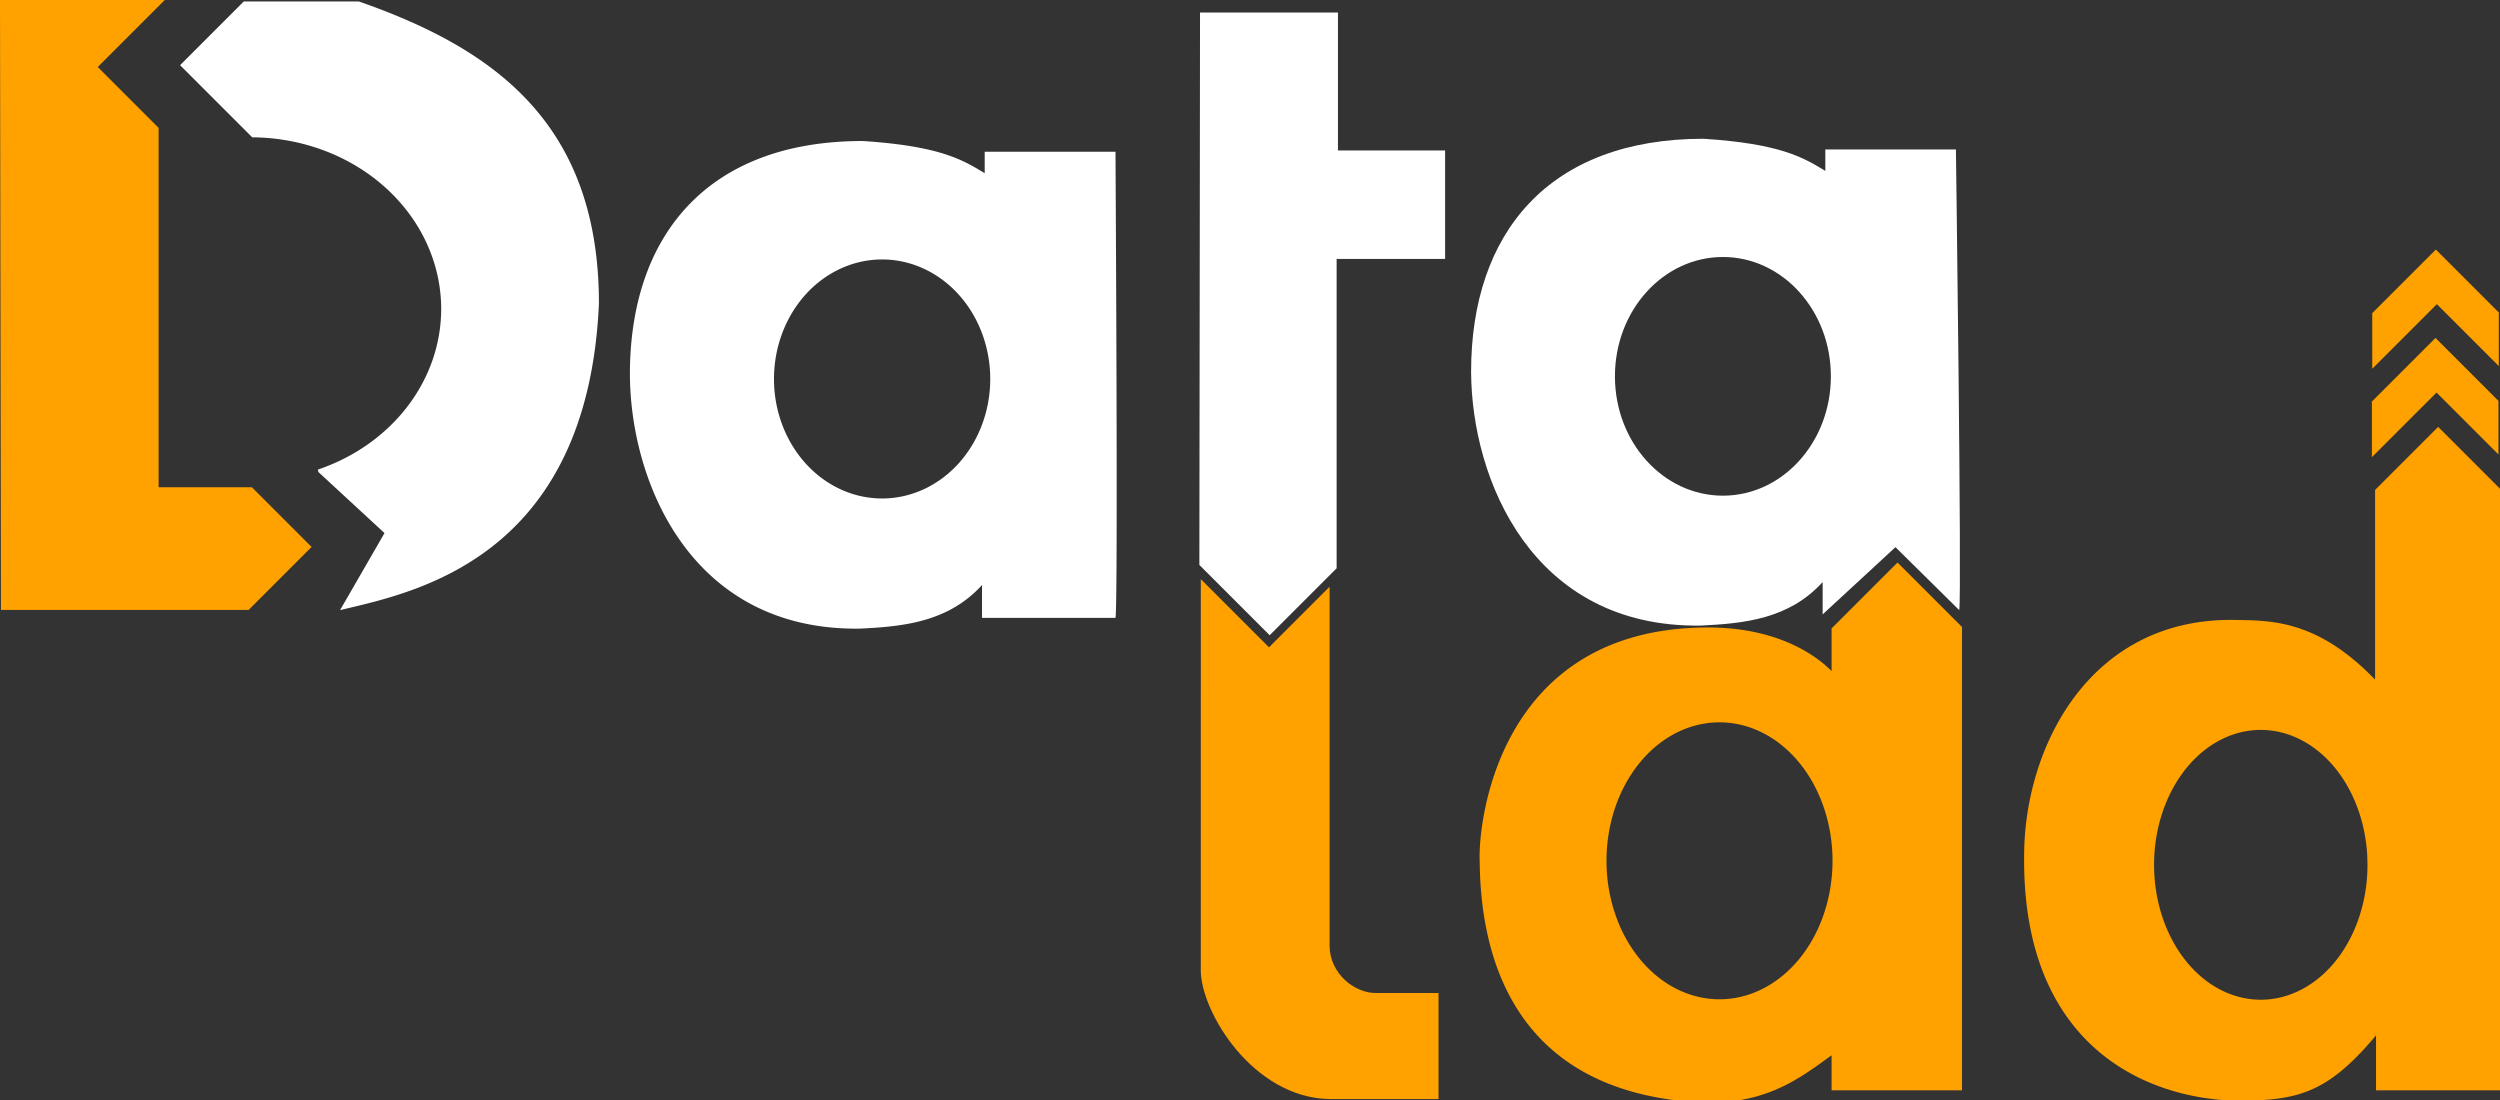 <?xml version="1.0" encoding="UTF-8" standalone="no"?>
<!-- Created with Inkscape (http://www.inkscape.org/) -->

<svg
   xmlns:dc="http://purl.org/dc/elements/1.1/"
   xmlns:cc="http://creativecommons.org/ns#"
   xmlns:rdf="http://www.w3.org/1999/02/22-rdf-syntax-ns#"
   xmlns:svg="http://www.w3.org/2000/svg"
   xmlns="http://www.w3.org/2000/svg"
   xmlns:sodipodi="http://sodipodi.sourceforge.net/DTD/sodipodi-0.dtd"
   xmlns:inkscape="http://www.inkscape.org/namespaces/inkscape"
   width="88.194mm"
   height="38.806mm"
   viewBox="0 0 88.194 38.806"
   version="1.1"
   id="svg8"
   inkscape:version="0.92.3 (2405546, 2018-03-11)"
   sodipodi:docname="datalad.svg"
   inkscape:export-filename="/home/pbellec/git/cneuromod.ca/content/posts/release_2020alpha/datalad_logo.png"
   inkscape:export-xdpi="144.07076"
   inkscape:export-ydpi="144.07076">
  <rect x="0" y="0" width="88.194" height="38.806" fill="#333333" stroke="none"/>
  <defs
     id="defs2">
    <clipPath
       clipPathUnits="userSpaceOnUse"
       id="clipPath4627">
      <g
         inkscape:label="Clip"
         id="use4629">
        <path
           sodipodi:nodetypes="ccccccccccc"
           inkscape:connector-curvature="0"
           id="path22"
           d="m 123.98,138.705 v -1.503 l 2.322,-2.322 2.272,2.272 v 16.32 h -4.594 v -1.236 c -1.154,0.839 -2.282,1.699 -4.477,1.67 -6.091,-0.272 -7.883,-4.297 -7.918,-8.519 -0.056,-1.27 0.6,-8.155 7.951,-8.219 2.414,-0.023 3.821,0.903 4.443,1.537 z"
           style="fill:#ffa200;fill-opacity:1;stroke:none;stroke-width:0.265px;stroke-linecap:butt;stroke-linejoin:miter;stroke-opacity:1" />
        <ellipse
           ry="4.878"
           rx="4.477"
           cy="145.387"
           cx="119.537"
           id="ellipse24"
           style="fill:#000000;fill-opacity:1;stroke:none;stroke-width:0.265" />
      </g>
    </clipPath>
  </defs>
  <sodipodi:namedview
     id="base"
     pagecolor="#000000"
     bordercolor="#666666"
     borderopacity="1.0"
     inkscape:pageopacity="0"
     inkscape:pageshadow="2"
     inkscape:zoom="1.4"
     inkscape:cx="507.42886"
     inkscape:cy="60.631881"
     inkscape:document-units="mm"
     inkscape:current-layer="layer1"
     showgrid="false"
     fit-margin-top="0"
     fit-margin-left="0"
     fit-margin-right="0"
     fit-margin-bottom="0"
     showguides="true"
     inkscape:guide-bbox="true"
     inkscape:snap-bbox="true"
     inkscape:snap-global="false"
     inkscape:window-width="2493"
     inkscape:window-height="1025"
     inkscape:window-x="1507"
     inkscape:window-y="1507"
     inkscape:window-maximized="1">
    <sodipodi:guide
       position="42.362,13.764"
       orientation="1,0"
       id="guide4601"
       inkscape:locked="false" />
    <sodipodi:guide
       position="46.906,12.996"
       orientation="1,0"
       id="guide4603"
       inkscape:locked="false" />
    <sodipodi:guide
       position="50.748,4.844"
       orientation="1,0"
       id="guide4605"
       inkscape:locked="false" />
    <sodipodi:guide
       position="52.118,12.361"
       orientation="1,0"
       id="guide4609"
       inkscape:locked="false" />
    <sodipodi:guide
       position="60.035,16.704"
       orientation="0,1"
       id="guide4611"
       inkscape:locked="false" />
    <sodipodi:guide
       position="64.512,15.836"
       orientation="1,0"
       id="guide4613"
       inkscape:locked="false" />
    <sodipodi:guide
       position="69.056,15.903"
       orientation="1,0"
       id="guide4615"
       inkscape:locked="false" />
    <sodipodi:guide
       position="83.627,21.45"
       orientation="1,0"
       id="guide857"
       inkscape:locked="false" />
  </sodipodi:namedview>
  <g
     inkscape:label="Layer 1"
     inkscape:groupmode="layer"
     id="layer1"
     transform="translate(-59.468,-115.067)">
    <path
       style="fill:#ffa200;stroke:none;stroke-width:0.265px;stroke-linecap:butt;stroke-linejoin:miter;stroke-opacity:1;fill-opacity:1"
       d="m 59.468,115.067 h 5.813 l -2.364,2.364 2.147,2.147 v 12.679 h 3.291 l 2.105,2.105 -2.222,2.222 h -8.736 z"
       id="path3794"
       inkscape:connector-curvature="0" />
    <path
       style="fill:#ffa200;stroke:none;stroke-width:0.265px;stroke-linecap:butt;stroke-linejoin:miter;stroke-opacity:1;fill-opacity:1"
       d="m 101.83,135.498 2.405,2.405 2.138,-2.138 v 12.662 c 0,0.983 0.889,1.699 1.67,1.67 h 2.172 v 3.742 h -3.842 c -2.706,-0.042 -4.544,-3.081 -4.544,-4.544 z"
       id="path4607"
       inkscape:connector-curvature="0"
       sodipodi:nodetypes="cccccccccc" />
    <path
       style="fill:#ffa200;fill-opacity:1;stroke:none;stroke-width:1px;stroke-linecap:butt;stroke-linejoin:miter;stroke-opacity:1"
       d="M 252.602 74.883 L 243.826 83.658 L 243.826 89.34 C 241.473 86.946 236.154 83.443 227.031 83.531 C 199.246 83.771 196.77 109.796 196.98 114.594 C 197.111 130.551 203.884 145.767 226.906 146.793 C 235.202 146.901 239.465 143.649 243.826 140.479 L 243.826 145.152 L 261.188 145.152 L 261.188 83.469 L 252.602 74.883 z M 228.906 96.158 A 15.045 18.435 0 0 1 243.951 114.594 A 15.045 18.435 0 0 1 228.906 133.029 A 15.045 18.435 0 0 1 213.861 114.594 A 15.045 18.435 0 0 1 228.906 96.158 z "
       transform="matrix(0.265,0,0,0.265,59.468,115.067)"
       id="path4617" />
    <path
       style="fill:#ffa200;fill-opacity:1;stroke:none;stroke-width:1px;stroke-linecap:butt;stroke-linejoin:miter;stroke-opacity:1"
       d="M 324.574 56.826 L 316.178 65.223 L 316.178 90.477 C 308.205 82.204 301.873 82.623 296.984 82.521 C 277.94 82.521 269.459 99.699 269.459 113.963 C 269.21 138.835 285.177 146.276 297.869 146.541 C 305.632 146.481 309.707 145.745 316.305 137.828 L 316.305 145.152 L 333.098 145.152 L 333.098 65.35 L 324.574 56.826 z M 301.613 97.188 A 14.205 17.959 0 0 1 315.131 113.83 L 315.168 115.129 A 14.205 17.959 0 0 1 301.219 133.084 A 14.205 17.959 0 0 1 286.766 115.777 A 14.205 17.959 0 0 1 300.193 97.195 A 14.205 17.959 0 0 1 301.613 97.188 z "
       transform="matrix(0.265,0,0,0.265,59.468,115.067)"
       id="path31" />
    <path
       style="fill:#ffa200;stroke:none;stroke-width:0.265px;stroke-linecap:butt;stroke-linejoin:miter;stroke-opacity:1;fill-opacity:1"
       d="m 143.143,131.194 v -1.961 l 2.244,-2.244 2.221,2.221 v 1.89 l -2.185,-2.185 z"
       id="path859"
       inkscape:connector-curvature="0" />
    <path
       style="fill:#ffa200;fill-opacity:1;stroke:none;stroke-width:0.265px;stroke-linecap:butt;stroke-linejoin:miter;stroke-opacity:1"
       d="m 143.155,128.076 v -1.961 l 2.244,-2.244 2.221,2.221 v 1.89 l -2.185,-2.185 z"
       id="path859-3"
       inkscape:connector-curvature="0" />
    <path
       style="fill:#ffffff;stroke:none;stroke-width:1px;stroke-linecap:butt;stroke-linejoin:miter;stroke-opacity:1"
       d="M 32.455 0.193 L 23.973 8.676 L 33.572 18.273 L 33.574 18.281 A 25.329 22.857 0 0 1 58.732 41.131 A 25.329 22.857 0 0 1 42.318 62.514 L 42.381 62.834 L 51.189 70.965 L 45.268 81.221 C 55.007 78.891 78.207 74.477 79.732 40.416 C 79.732 16.351 65.676 6.443 47.768 0.193 L 32.455 0.193 z "
       transform="matrix(0.265,0,0,0.265,59.468,115.067)"
       id="path26" />
    <path
       style="fill:#ffffff;stroke:none;stroke-width:0.265px;stroke-linecap:butt;stroke-linejoin:miter;stroke-opacity:1;fill-opacity:1"
       d="m 101.802,115.508 h 4.866 v 4.866 h 3.78 v 3.827 h -3.827 v 10.914 l -2.362,2.362 -2.48,-2.48 z"
       id="path836"
       inkscape:connector-curvature="0" />
    <path
       style="fill:#ffffff;stroke:none;stroke-width:1px;stroke-linecap:butt;stroke-linejoin:miter;stroke-opacity:1"
       d="M 114.836 18.773 C 94.224 18.773 83.853 31.315 83.855 49.844 C 83.913 64.174 91.981 84.001 114.48 83.684 C 120.209 83.404 126.222 82.839 130.73 77.879 L 130.73 82.254 L 148.498 82.254 C 148.855 80.647 148.498 20.201 148.498 20.201 L 131.086 20.201 L 131.086 23.059 C 128.104 21.237 125.031 19.431 114.836 18.773 z M 117.43 34.539 A 14.395 15.91 0 0 1 131.824 50.449 A 14.395 15.91 0 0 1 117.43 66.359 A 14.395 15.91 0 0 1 103.035 50.449 A 14.395 15.91 0 0 1 117.43 34.539 z "
       transform="matrix(0.265,0,0,0.265,59.468,115.067)"
       id="path838" />
    <path
       inkscape:connector-curvature="0"
       style="fill:#ffffff;stroke:none;stroke-width:0.265px;stroke-linecap:butt;stroke-linejoin:miter;stroke-opacity:1"
       d="m 119.562,119.962 c -5.454,0 -8.198,3.318 -8.197,8.221 0.015,3.791 2.15,9.038 8.103,8.953 1.516,-0.074 3.107,-0.223 4.299,-1.536 v 1.141 l 2.568,-2.372 2.25,2.222 c 0.095,-0.425 -0.117,-16.251 -0.117,-16.251 h -4.607 v 0.756 c -0.789,-0.482 -1.602,-0.96 -4.299,-1.134 z m 0.686,4.171 c 2.103,2e-5 3.809,1.885 3.809,4.21 4e-5,2.325 -1.705,4.21 -3.809,4.21 -2.103,-2e-5 -3.809,-1.885 -3.809,-4.21 -3e-5,-2.325 1.705,-4.21 3.809,-4.21 z"
       id="path838-3"
       sodipodi:nodetypes="cccccccccccccccc" />
  </g>
</svg>
